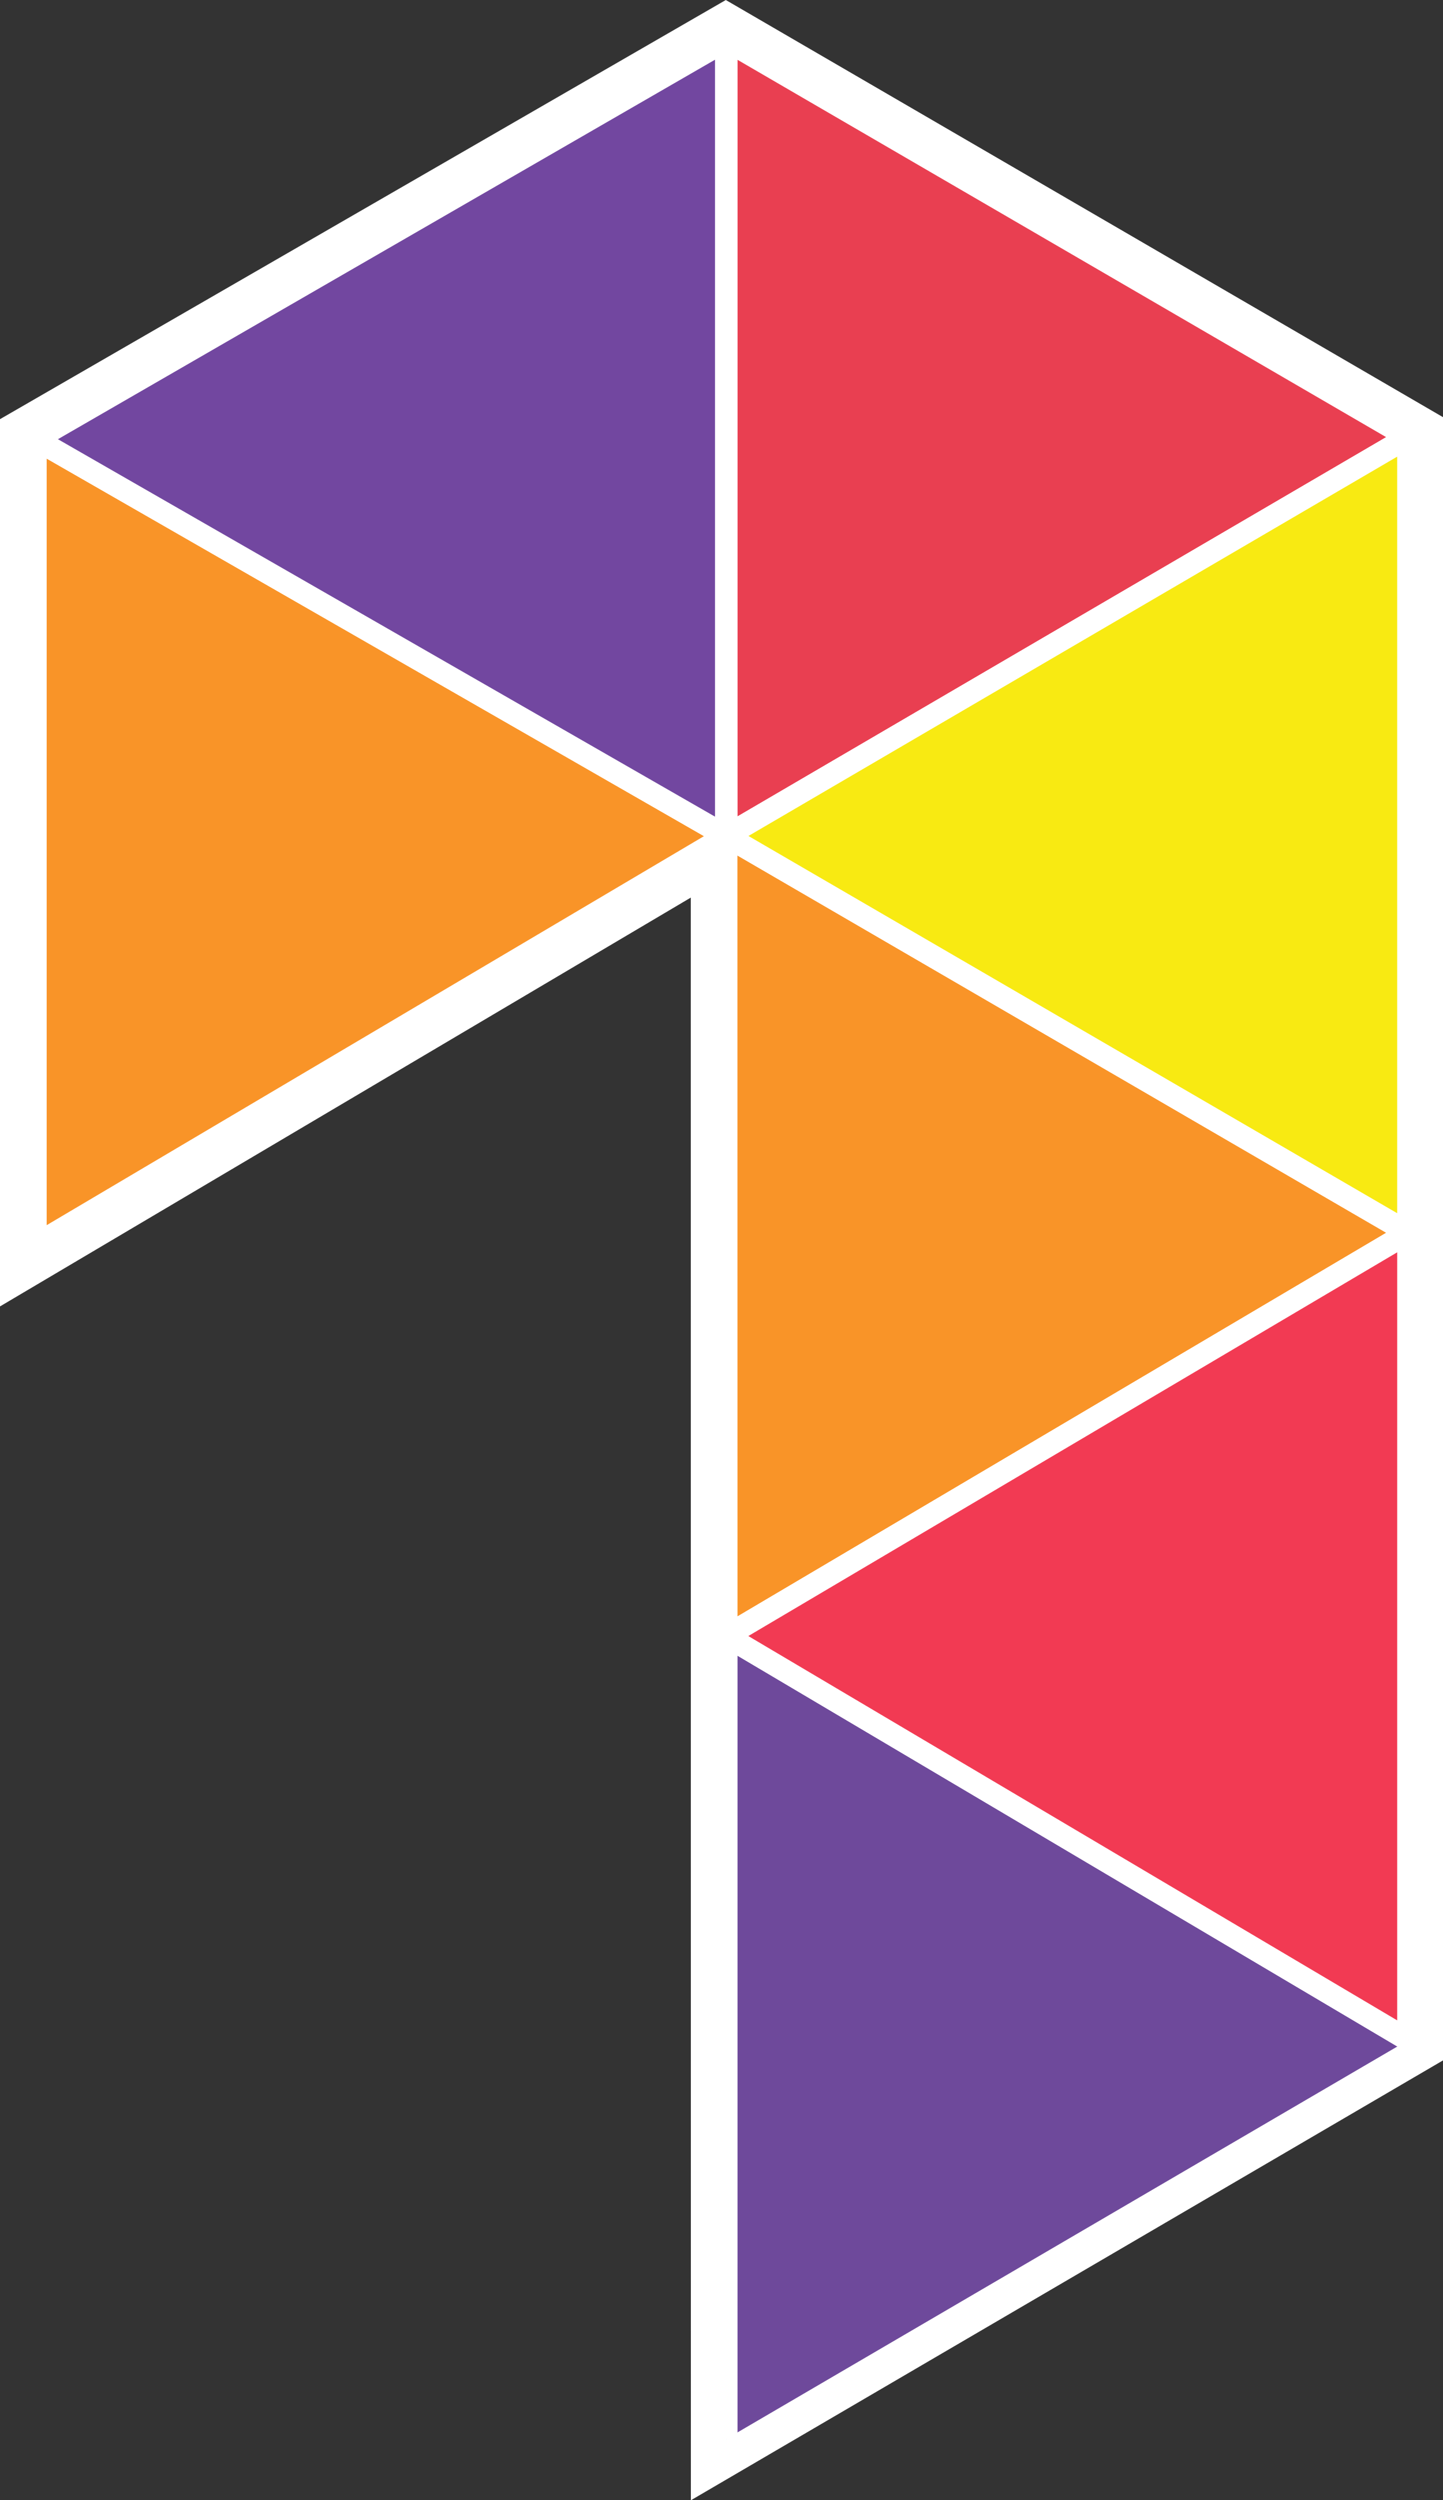 <?xml version="1.0" encoding="UTF-8" standalone="no"?>
<!-- Created with Inkscape (http://www.inkscape.org/) -->

<svg
   xmlns:dc="http://purl.org/dc/elements/1.1/"
   xmlns:cc="http://creativecommons.org/ns#"
   xmlns:rdf="http://www.w3.org/1999/02/22-rdf-syntax-ns#"
   xmlns:svg="http://www.w3.org/2000/svg"
   xmlns="http://www.w3.org/2000/svg"
   xmlns:sodipodi="http://sodipodi.sourceforge.net/DTD/sodipodi-0.dtd"
   xmlns:inkscape="http://www.inkscape.org/namespaces/inkscape"
   width="67"
   height="116.057"
   viewBox="0 0 67 116.057"
   id="svg4879"
   version="1.1"
   inkscape:version="0.91 r13725"
   sodipodi:docname="logo.svg">
  <rect x="0" y="0" width="67" height="116.057" fill="#333333" stroke="none"/>
  <defs
     id="defs4881" />
  <sodipodi:namedview
     id="base"
     pagecolor="#ffffff"
     bordercolor="#666666"
     borderopacity="1.0"
     inkscape:pageopacity="0.0"
     inkscape:pageshadow="2"
     inkscape:zoom="3.8313774"
     inkscape:cx="-52.646239"
     inkscape:cy="95.96903"
     inkscape:document-units="px"
     inkscape:current-layer="layer1"
     showgrid="false"
     fit-margin-top="0"
     fit-margin-left="0"
     fit-margin-right="0"
     fit-margin-bottom="0"
     inkscape:window-width="1920"
     inkscape:window-height="1017"
     inkscape:window-x="-8"
     inkscape:window-y="-8"
     inkscape:window-maximized="1"
     inkscape:object-nodes="true"
     units="px" />
  <g
     inkscape:label="Layer 1"
     inkscape:groupmode="layer"
     id="layer1"
     transform="translate(-69.414,-323.551)">
    <path
       style="color:#000000;font-style:normal;font-variant:normal;font-weight:normal;font-stretch:normal;font-size:medium;line-height:normal;font-family:sans-serif;text-indent:0;text-align:start;text-decoration:none;text-decoration-line:none;text-decoration-style:solid;text-decoration-color:#000000;letter-spacing:normal;word-spacing:normal;text-transform:none;direction:ltr;block-progression:tb;writing-mode:lr-tb;baseline-shift:baseline;text-anchor:start;white-space:normal;clip-rule:nonzero;display:inline;overflow:visible;visibility:visible;opacity:1;isolation:auto;mix-blend-mode:normal;color-interpolation:sRGB;color-interpolation-filters:linearRGB;solid-color:#000000;solid-opacity:1;fill:#ffffff;fill-opacity:1;fill-rule:evenodd;stroke:none;stroke-width:3.25;stroke-linecap:butt;stroke-linejoin:miter;stroke-miterlimit:4;stroke-dasharray:none;stroke-dashoffset:0;stroke-opacity:1;color-rendering:auto;image-rendering:auto;shape-rendering:auto;text-rendering:auto;enable-background:accumulate"
       d="m 103.115,323.551 -33.701,19.457 0,0.938 0,40.246 32.074,-18.977 0.004,74.393 34.922,-20.418 0,-76.275 -33.299,-19.363 z m -0.006,3.756 30.055,17.477 0,72.541 -28.422,16.617 -0.006,-74.426 -32.072,18.977 0,-33.607 30.445,-17.578 z"
       id="path3856"
       inkscape:connector-curvature="0" />
    <g
       style="display:inline;stroke:#ffffff"
       id="g4861"
       transform="matrix(1.04,0,0,1.04,393.536,230.266)">
      <path
         sodipodi:nodetypes="cccc"
         inkscape:connector-curvature="0"
         id="path4834"
         d="m -310.072,109.301 30.838,17.709 -30.838,18.246 z"
         style="fill:#f99428;fill-opacity:1;fill-rule:evenodd;stroke:#ffffff;stroke-width:1px;stroke-linecap:butt;stroke-linejoin:miter;stroke-opacity:1" />
      <path
         sodipodi:nodetypes="cccc"
         style="fill:#e93f51;fill-opacity:1;fill-rule:evenodd;stroke:#ffffff;stroke-width:1px;stroke-linecap:butt;stroke-linejoin:miter;stroke-opacity:1"
         d="m -279.234,127.01 0,-35.515 30.456,17.712 -30.456,17.803"
         id="path4845"
         inkscape:connector-curvature="0" />
      <path
         sodipodi:nodetypes="cccc"
         inkscape:connector-curvature="0"
         id="path4847"
         d="m -279.234,127.01 -30.838,-17.709 30.838,-17.805 0,35.513"
         style="fill:#7247a0;fill-opacity:1;fill-rule:evenodd;stroke:#ffffff;stroke-width:1px;stroke-linecap:butt;stroke-linejoin:miter;stroke-opacity:1" />
      <path
         sodipodi:nodetypes="cccc"
         style="fill:#f99428;fill-opacity:1;fill-rule:evenodd;stroke:#ffffff;stroke-width:1px;stroke-linecap:butt;stroke-linejoin:miter;stroke-opacity:1"
         d="m -279.23,162.718 -0.004,-35.708 30.456,17.705 -30.452,18.003"
         id="path4849"
         inkscape:connector-curvature="0" />
      <path
         sodipodi:nodetypes="ccc"
         inkscape:connector-curvature="0"
         id="path4851"
         d="m -279.229,198.553 0,-35.835 30.451,18.031"
         style="fill:#6e499b;fill-opacity:1;fill-rule:evenodd;stroke:#ffffff;stroke-width:1px;stroke-linecap:butt;stroke-linejoin:miter;stroke-opacity:1" />
      <path
         sodipodi:nodetypes="cccc"
         style="fill:#f8ea12;fill-opacity:1;fill-rule:evenodd;stroke:#ffffff;stroke-width:1px;stroke-linecap:butt;stroke-linejoin:miter;stroke-opacity:1"
         d="m -248.778,144.715 -30.456,-17.705 30.456,-17.803 0,35.508"
         id="path4853"
         inkscape:connector-curvature="0" />
      <path
         sodipodi:nodetypes="cccc"
         inkscape:connector-curvature="0"
         id="path4855"
         d="m -248.778,180.748 -30.451,-18.031 30.452,-18.003 -3.7e-4,36.034"
         style="fill:#f23a53;fill-opacity:1;fill-rule:evenodd;stroke:#ffffff;stroke-width:1px;stroke-linecap:butt;stroke-linejoin:miter;stroke-opacity:1" />
    </g>
  </g>
</svg>

